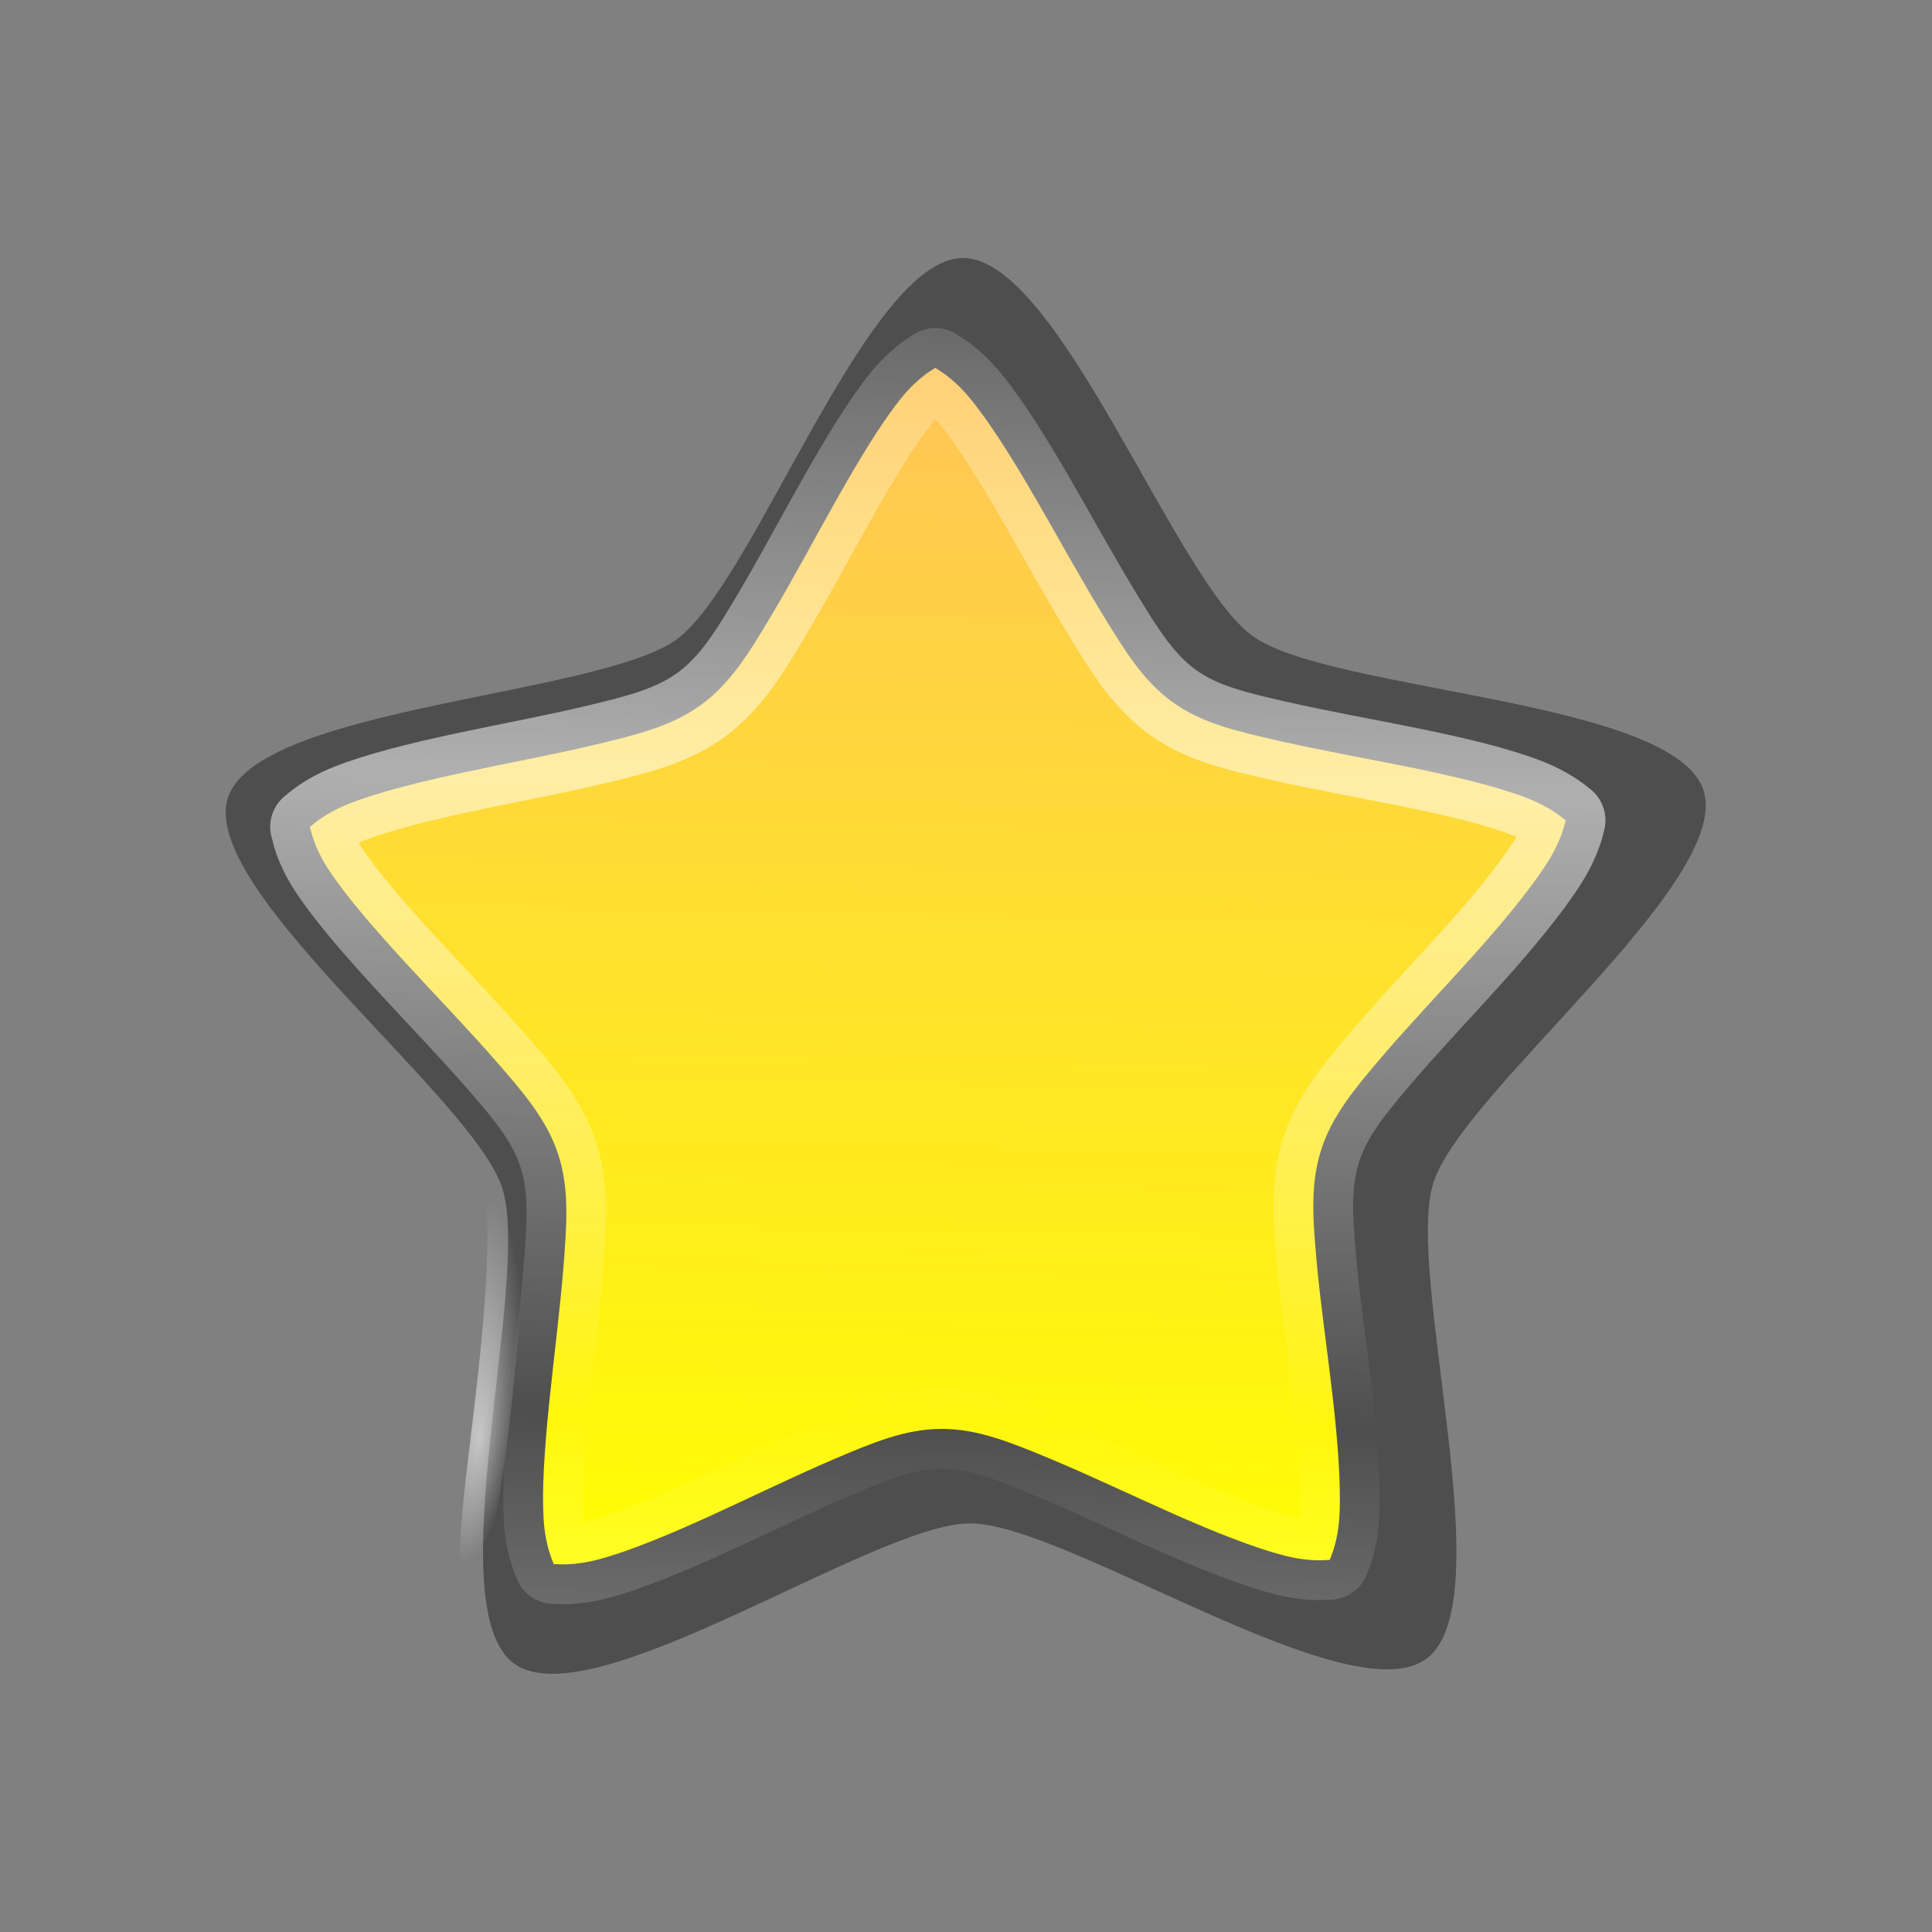 <?xml version="1.0" encoding="UTF-8" standalone="no"?>
<svg
   xmlns:dc="http://purl.org/dc/elements/1.1/"
   xmlns:cc="http://web.resource.org/cc/"
   xmlns:rdf="http://www.w3.org/1999/02/22-rdf-syntax-ns#"
   xmlns:svg="http://www.w3.org/2000/svg"
   xmlns="http://www.w3.org/2000/svg"
   xmlns:xlink="http://www.w3.org/1999/xlink"
   xmlns:sodipodi="http://sodipodi.sourceforge.net/DTD/sodipodi-0.dtd"
   xmlns:inkscape="http://www.inkscape.org/namespaces/inkscape"
   viewBox="0 -200 1000 1000"
   id="svg27169"
   sodipodi:version="0.32"
   inkscape:version="0.45.1"
   width="128"
   height="128"
   sodipodi:docname="bookmark.svg"
   sodipodi:docbase="/home/matevz/canorus/trunk/src/ui/images/mark"
   inkscape:export-filename="/home/matevz/apps/canorus/branches/matevz/src/fonts/n2.png"
   inkscape:export-xdpi="120.95"
   inkscape:export-ydpi="120.95"
   inkscape:output_extension="org.inkscape.output.svg.inkscape"
   version="1.0">
  <rect x="0" y="-200" width="1000" height="1000" fill="#808080" stroke="none"/>
  <defs
     id="defs27176">
    <linearGradient
       id="linearGradient3273">
      <stop
         id="stop3275"
         offset="0"
         style="stop-color:#ffffff;stop-opacity:0.55;" />
      <stop
         id="stop3277"
         offset="1"
         style="stop-color:#ffffff;stop-opacity:0;" />
    </linearGradient>
    <linearGradient
       id="linearGradient3290">
      <stop
         style="stop-color:yellow;stop-opacity:1;"
         offset="0"
         id="stop3292" />
      <stop
         style="stop-color:#ffb66d;stop-opacity:1;"
         offset="1"
         id="stop3294" />
    </linearGradient>
    <linearGradient
       inkscape:collect="always"
       id="linearGradient3765">
      <stop
         style="stop-color:#ffffff;stop-opacity:1;"
         offset="0"
         id="stop3767" />
      <stop
         style="stop-color:#ffffff;stop-opacity:0;"
         offset="1"
         id="stop3769" />
    </linearGradient>
    <linearGradient
       id="linearGradient33317">
      <stop
         style="stop-color:#000000;stop-opacity:1;"
         offset="0"
         id="stop33319" />
      <stop
         style="stop-color:#646464;stop-opacity:1;"
         offset="1"
         id="stop33321" />
    </linearGradient>
    <linearGradient
       inkscape:collect="always"
       xlink:href="#linearGradient33317"
       id="linearGradient33323"
       x1="49.27"
       y1="920.356"
       x2="110.559"
       y2="920.356"
       gradientUnits="userSpaceOnUse" />
    <linearGradient
       inkscape:collect="always"
       xlink:href="#linearGradient33317"
       id="linearGradient8122"
       gradientUnits="userSpaceOnUse"
       x1="49.27"
       y1="920.356"
       x2="110.559"
       y2="920.356" />
    <linearGradient
       inkscape:collect="always"
       xlink:href="#linearGradient33317"
       id="linearGradient19732"
       gradientUnits="userSpaceOnUse"
       x1="49.27"
       y1="920.356"
       x2="110.559"
       y2="920.356"
       gradientTransform="matrix(5.677,0,0,5.677,-206.905,-4941.889)" />
    <linearGradient
       inkscape:collect="always"
       xlink:href="#linearGradient33317"
       id="linearGradient20714"
       x1="483.759"
       y1="336.542"
       x2="900.98"
       y2="336.542"
       gradientUnits="userSpaceOnUse"
       gradientTransform="matrix(0.766,0,0,0.766,175.827,67.121)" />
    <linearGradient
       inkscape:collect="always"
       xlink:href="#linearGradient33317"
       id="linearGradient21697"
       gradientUnits="userSpaceOnUse"
       gradientTransform="matrix(0.766,0,0,0.766,175.827,67.121)"
       x1="483.759"
       y1="336.542"
       x2="900.98"
       y2="336.542" />
    <linearGradient
       inkscape:collect="always"
       xlink:href="#linearGradient33317"
       id="linearGradient21703"
       gradientUnits="userSpaceOnUse"
       gradientTransform="matrix(5.677,0,0,5.677,-206.905,-4941.889)"
       x1="49.27"
       y1="920.356"
       x2="110.559"
       y2="920.356" />
    <linearGradient
       inkscape:collect="always"
       xlink:href="#linearGradient33317"
       id="linearGradient24702"
       x1="-299.908"
       y1="-319.148"
       x2="824.714"
       y2="-319.148"
       gradientUnits="userSpaceOnUse"
       gradientTransform="matrix(0.864,0,0,0.864,300.108,568.921)" />
    <linearGradient
       inkscape:collect="always"
       xlink:href="#linearGradient33317"
       id="linearGradient25685"
       gradientUnits="userSpaceOnUse"
       gradientTransform="matrix(0.864,0,0,0.864,300.108,568.921)"
       x1="-299.908"
       y1="-319.148"
       x2="824.714"
       y2="-319.148" />
    <linearGradient
       inkscape:collect="always"
       xlink:href="#linearGradient33317"
       id="linearGradient25689"
       gradientUnits="userSpaceOnUse"
       gradientTransform="matrix(1.094,0,0,1.094,350.852,633.258)"
       x1="-299.908"
       y1="-319.148"
       x2="824.714"
       y2="-319.148" />
    <linearGradient
       inkscape:collect="always"
       xlink:href="#linearGradient33317"
       id="linearGradient25699"
       gradientUnits="userSpaceOnUse"
       gradientTransform="matrix(1.094,0,0,1.094,350.852,633.258)"
       x1="-299.908"
       y1="-319.148"
       x2="824.714"
       y2="-319.148" />
    <linearGradient
       inkscape:collect="always"
       xlink:href="#linearGradient33317"
       id="linearGradient25703"
       gradientUnits="userSpaceOnUse"
       gradientTransform="matrix(1.094,0,0,1.094,464.1,633.258)"
       x1="-299.908"
       y1="-319.148"
       x2="824.714"
       y2="-319.148" />
    <linearGradient
       inkscape:collect="always"
       xlink:href="#linearGradient33317"
       id="linearGradient25713"
       gradientUnits="userSpaceOnUse"
       gradientTransform="matrix(1.094,0,0,1.094,464.1,633.258)"
       x1="-299.908"
       y1="-319.148"
       x2="824.714"
       y2="-319.148" />
    <linearGradient
       inkscape:collect="always"
       xlink:href="#linearGradient33317"
       id="linearGradient25717"
       gradientUnits="userSpaceOnUse"
       gradientTransform="matrix(1.094,0,0,1.094,464.1,633.258)"
       x1="-299.908"
       y1="-319.148"
       x2="824.714"
       y2="-319.148" />
    <linearGradient
       inkscape:collect="always"
       xlink:href="#linearGradient33317"
       id="linearGradient25727"
       gradientUnits="userSpaceOnUse"
       gradientTransform="matrix(1.094,0,0,1.094,464.1,633.258)"
       x1="-299.908"
       y1="-319.148"
       x2="824.714"
       y2="-319.148" />
    <linearGradient
       inkscape:collect="always"
       xlink:href="#linearGradient33317"
       id="linearGradient26809"
       x1="-562.637"
       y1="-144.65"
       x2="639.977"
       y2="-144.65"
       gradientUnits="userSpaceOnUse"
       gradientTransform="matrix(0.787,-0.112,0.112,0.787,461.626,419.975)" />
    <linearGradient
       inkscape:collect="always"
       xlink:href="#linearGradient3290"
       id="linearGradient3314"
       gradientUnits="userSpaceOnUse"
       gradientTransform="matrix(3.482,-6.7826083e-2,6.7826083e-2,3.482,156.769,-49.806)"
       x1="84.635"
       y1="116.101"
       x2="89.725"
       y2="-15.337" />
    <linearGradient
       inkscape:collect="always"
       xlink:href="#linearGradient3273"
       id="linearGradient3316"
       gradientUnits="userSpaceOnUse"
       gradientTransform="matrix(3.342,-6.5110462e-2,6.5110462e-2,3.342,165.192,-38.561)"
       spreadMethod="reflect"
       x1="80.1"
       y1="44.808"
       x2="77.715"
       y2="101.473" />
    <radialGradient
       inkscape:collect="always"
       xlink:href="#linearGradient3765"
       id="radialGradient3318"
       gradientUnits="userSpaceOnUse"
       gradientTransform="matrix(5.176,0.35,-1.325,19.574,250.213,-1602.942)"
       cx="23.663"
       cy="95.899"
       fx="24.261"
       fy="96.779"
       r="2.794" />
  </defs>
  <sodipodi:namedview
     inkscape:window-height="978"
     inkscape:window-width="1400"
     inkscape:pageshadow="2"
     inkscape:pageopacity="0.0"
     borderopacity="1.0"
     bordercolor="#666666"
     pagecolor="#ffffff"
     id="base"
     inkscape:zoom="1"
     inkscape:cx="214.04691"
     inkscape:cy="-40.819698"
     inkscape:window-x="192"
     inkscape:window-y="140"
     inkscape:current-layer="svg27169"
     width="128px"
     height="128px" />
  <g
     id="g3309"
     transform="matrix(1.739,0,0,1.739,-182.205,23.126)">
    <path
       sodipodi:type="star"
       style="fill:#000000;fill-opacity:0.392;fill-rule:nonzero;stroke:none;stroke-width:14.809;stroke-linecap:round;stroke-linejoin:round;stroke-miterlimit:4;stroke-dasharray:none;stroke-dashoffset:4;stroke-opacity:1"
       id="path3574"
       sodipodi:sides="5"
       sodipodi:cx="52.952892"
       sodipodi:cy="25.510532"
       sodipodi:r1="121.72647"
       sodipodi:r2="76.832565"
       sodipodi:arg1="0.60469864"
       sodipodi:arg2="1.2330172"
       inkscape:flatsided="false"
       inkscape:rounded="0.20136392"
       inkscape:randomized="0"
       d="M 153.094,94.714 C 144.537,107.097 92.616,93.013 78.415,98.002 C 64.213,102.99 32.503,146.447 18.082,142.135 C 3.661,137.823 1.011,84.092 -8.122,72.127 C -17.255,60.162 -68.384,43.434 -68.74,28.385 C -69.095,13.337 -18.813,-5.787 -10.255,-18.17 C -1.698,-30.553 -1.588,-84.349 12.614,-89.338 C 26.815,-94.326 60.542,-52.414 74.963,-48.102 C 89.384,-43.79 140.582,-60.31 149.714,-48.344 C 158.847,-36.379 129.409,8.648 129.764,23.696 C 130.12,38.744 161.651,82.331 153.094,94.714 z "
       transform="matrix(1.793,0.619,-0.619,1.793,313.429,100.854)" />
    <path
       sodipodi:nodetypes="cssssssssssssssssscssssssscssssssssssssssssc"
       id="path3580"
       d="M 383.144,-18.829 C 382.333,-18.262 377.958,-15.949 372.96,-9.75 C 367.037,-2.403 360.415,8.635 353.811,20.323 C 347.207,32.011 340.606,44.463 334.165,55.241 C 327.724,66.019 322.237,75.02 313.558,81.396 C 304.88,87.772 294.524,90.328 282.313,93.254 C 270.102,96.179 256.33,98.706 243.202,101.515 C 230.075,104.323 217.532,107.412 208.75,110.869 C 201.204,113.839 197.744,117.29 197.045,117.807 C 197.049,117.813 197.043,117.896 197.047,117.905 C 197.306,118.586 198.008,123.513 202.52,130.429 C 207.678,138.332 216.184,148.116 225.259,158.009 C 234.334,167.901 244.015,177.923 252.275,187.38 C 260.535,196.837 267.491,204.915 270.873,215.14 C 274.255,225.364 273.5,235.942 272.509,248.459 C 271.518,260.976 269.735,274.853 268.35,288.206 C 268.26,289.065 268.173,289.922 268.088,290.776 C 266.847,303.202 266.041,315.047 266.577,323.862 C 267.079,332.104 269.396,336.517 269.6,337.222 C 270.329,337.186 275.217,337.928 283.189,335.773 C 292.3,333.311 304.173,328.367 316.386,322.793 C 328.599,317.219 341.221,311.033 352.767,306.099 C 364.313,301.165 374.086,297.045 384.855,296.988 C 395.625,296.931 405.398,300.925 416.996,305.736 C 428.594,310.546 441.354,316.649 453.626,322.093 C 465.897,327.537 477.79,332.301 486.926,334.666 C 494.92,336.736 499.832,335.954 500.568,335.979 C 500.764,335.27 503.051,330.849 503.465,322.602 C 503.939,313.176 502.918,300.359 501.391,287.022 C 499.864,273.684 497.793,259.756 496.669,247.25 C 495.545,234.744 494.721,224.231 497.994,213.971 C 501.268,203.712 508.136,195.531 516.296,185.987 C 524.455,176.443 534.081,166.346 543.051,156.357 C 552.02,146.369 560.228,136.451 565.301,128.493 C 569.661,121.654 570.506,116.774 570.78,115.953 C 570.784,115.944 570.774,115.861 570.778,115.855 C 570.067,115.347 566.482,111.97 558.904,109.08 C 550.086,105.717 537.646,102.75 524.489,100.081 C 511.333,97.412 497.502,94.957 485.261,92.162 C 473.02,89.366 462.604,87.019 453.858,80.735 C 445.112,74.452 439.58,65.406 433.024,54.697 C 426.469,43.988 419.737,31.675 413.01,20.058 C 406.282,8.441 399.485,-2.471 393.484,-9.755 C 388.233,-16.129 383.727,-18.374 383.144,-18.829 z "
       style="fill:url(#linearGradient3314);fill-opacity:1;fill-rule:nonzero;stroke:url(#linearGradient3316);stroke-width:23.692;stroke-linecap:round;stroke-linejoin:round;stroke-miterlimit:4;stroke-dasharray:none;stroke-dashoffset:4;stroke-opacity:1" />
    <path
       sodipodi:nodetypes="ccccc"
       id="path3763"
       d="M 249.563,227.802 C 251.831,264.433 240.746,317.611 241.756,336.79 L 250.11,337.422 C 256.284,302.469 260.527,266.914 260.33,229.975 L 249.563,227.802 z "
       style="opacity:0.553;fill:url(#radialGradient3318);fill-opacity:1;fill-rule:evenodd;stroke:none;stroke-width:1px;stroke-linecap:butt;stroke-linejoin:miter;stroke-opacity:1" />
  </g>
</svg>
